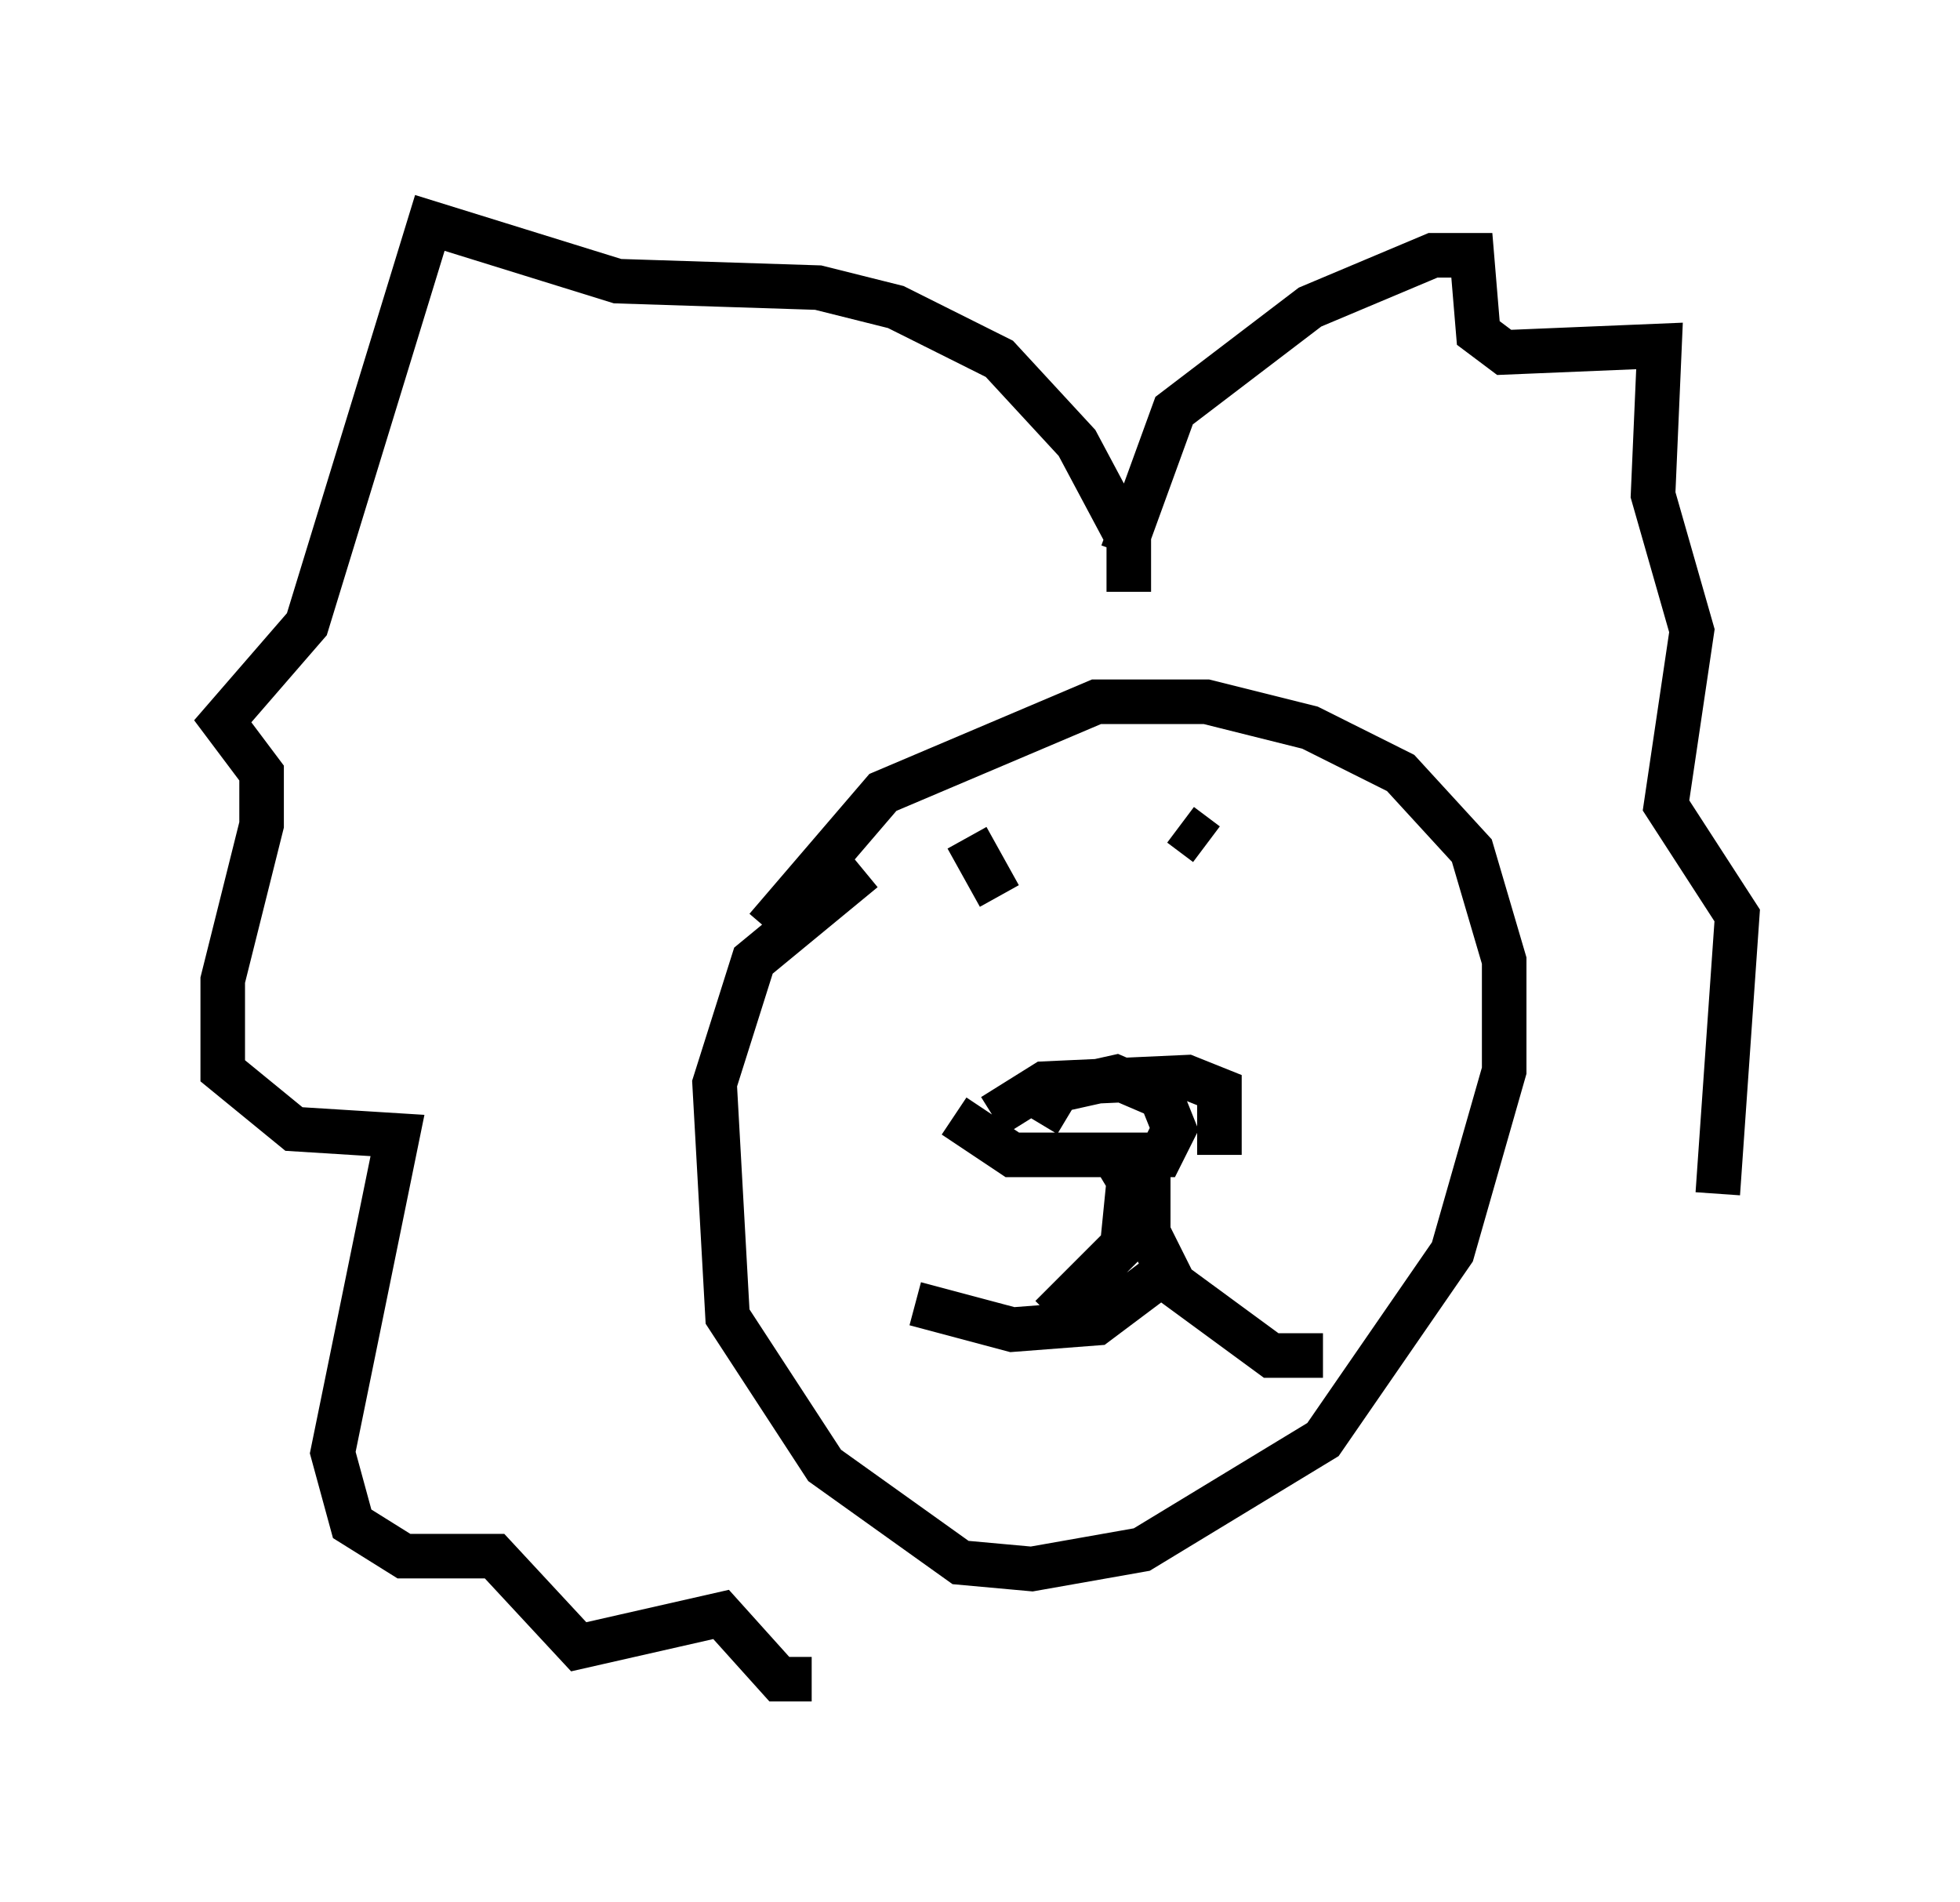 <?xml version="1.0" encoding="utf-8" ?>
<svg baseProfile="full" height="42.681" version="1.1" width="43.989" xmlns="http://www.w3.org/2000/svg" xmlns:ev="http://www.w3.org/2001/xml-events" xmlns:xlink="http://www.w3.org/1999/xlink"><defs /><rect fill="white" height="42.681" width="43.989" x="0" y="0" /><path d="M20.832, 19.089 m-1.453, 0.436 l-2.469, 2.034 -0.872, 2.76 l0.291, 5.229 2.179, 3.341 l3.05, 2.179 1.598, 0.145 l2.469, -0.436 4.067, -2.469 l2.905, -4.212 1.162, -4.067 l0.0, -2.469 -0.726, -2.469 l-1.598, -1.743 -2.034, -1.017 l-2.324, -0.581 -2.469, 0.0 l-4.793, 2.034 -2.615, 3.05 m5.084, 4.212 l1.162, -0.726 3.196, -0.145 l0.726, 0.291 0.0, 1.453 m-5.955, -0.872 l1.307, 0.872 3.341, 0.0 l0.291, -0.581 -0.291, -0.726 l-1.017, -0.436 -1.307, 0.291 l-0.436, 0.726 m-2.76, 4.067 l2.179, 0.581 1.888, -0.145 l1.743, -1.307 m-1.453, -2.615 l0.436, 0.726 -0.145, 1.453 l-1.598, 1.598 m2.179, -3.196 l0.0, 1.307 0.581, 1.162 l2.179, 1.598 1.162, 0.0 m-7.989, -11.62 l0.726, 1.307 m4.067, -1.598 l0.581, 0.436 m-1.743, -5.665 l0.0, -1.162 -1.162, -2.179 l-1.743, -1.888 -2.324, -1.162 l-1.743, -0.436 -4.503, -0.145 l-4.212, -1.307 -2.76, 9.006 l-1.888, 2.179 0.872, 1.162 l0.0, 1.162 -0.872, 3.486 l0.0, 2.034 1.598, 1.307 l2.324, 0.145 -1.453, 7.117 l0.436, 1.598 1.162, 0.726 l2.034, 0.0 1.888, 2.034 l3.196, -0.726 1.307, 1.453 l0.726, 0.0 m6.972, -25.274 l1.162, -3.196 3.05, -2.324 l2.76, -1.162 0.872, 0.0 l0.145, 1.743 0.581, 0.436 l3.486, -0.145 -0.145, 3.341 l0.872, 3.05 -0.581, 3.922 l1.598, 2.469 -0.436, 6.246 " fill="none" stroke="black" stroke-width="1" /></svg>